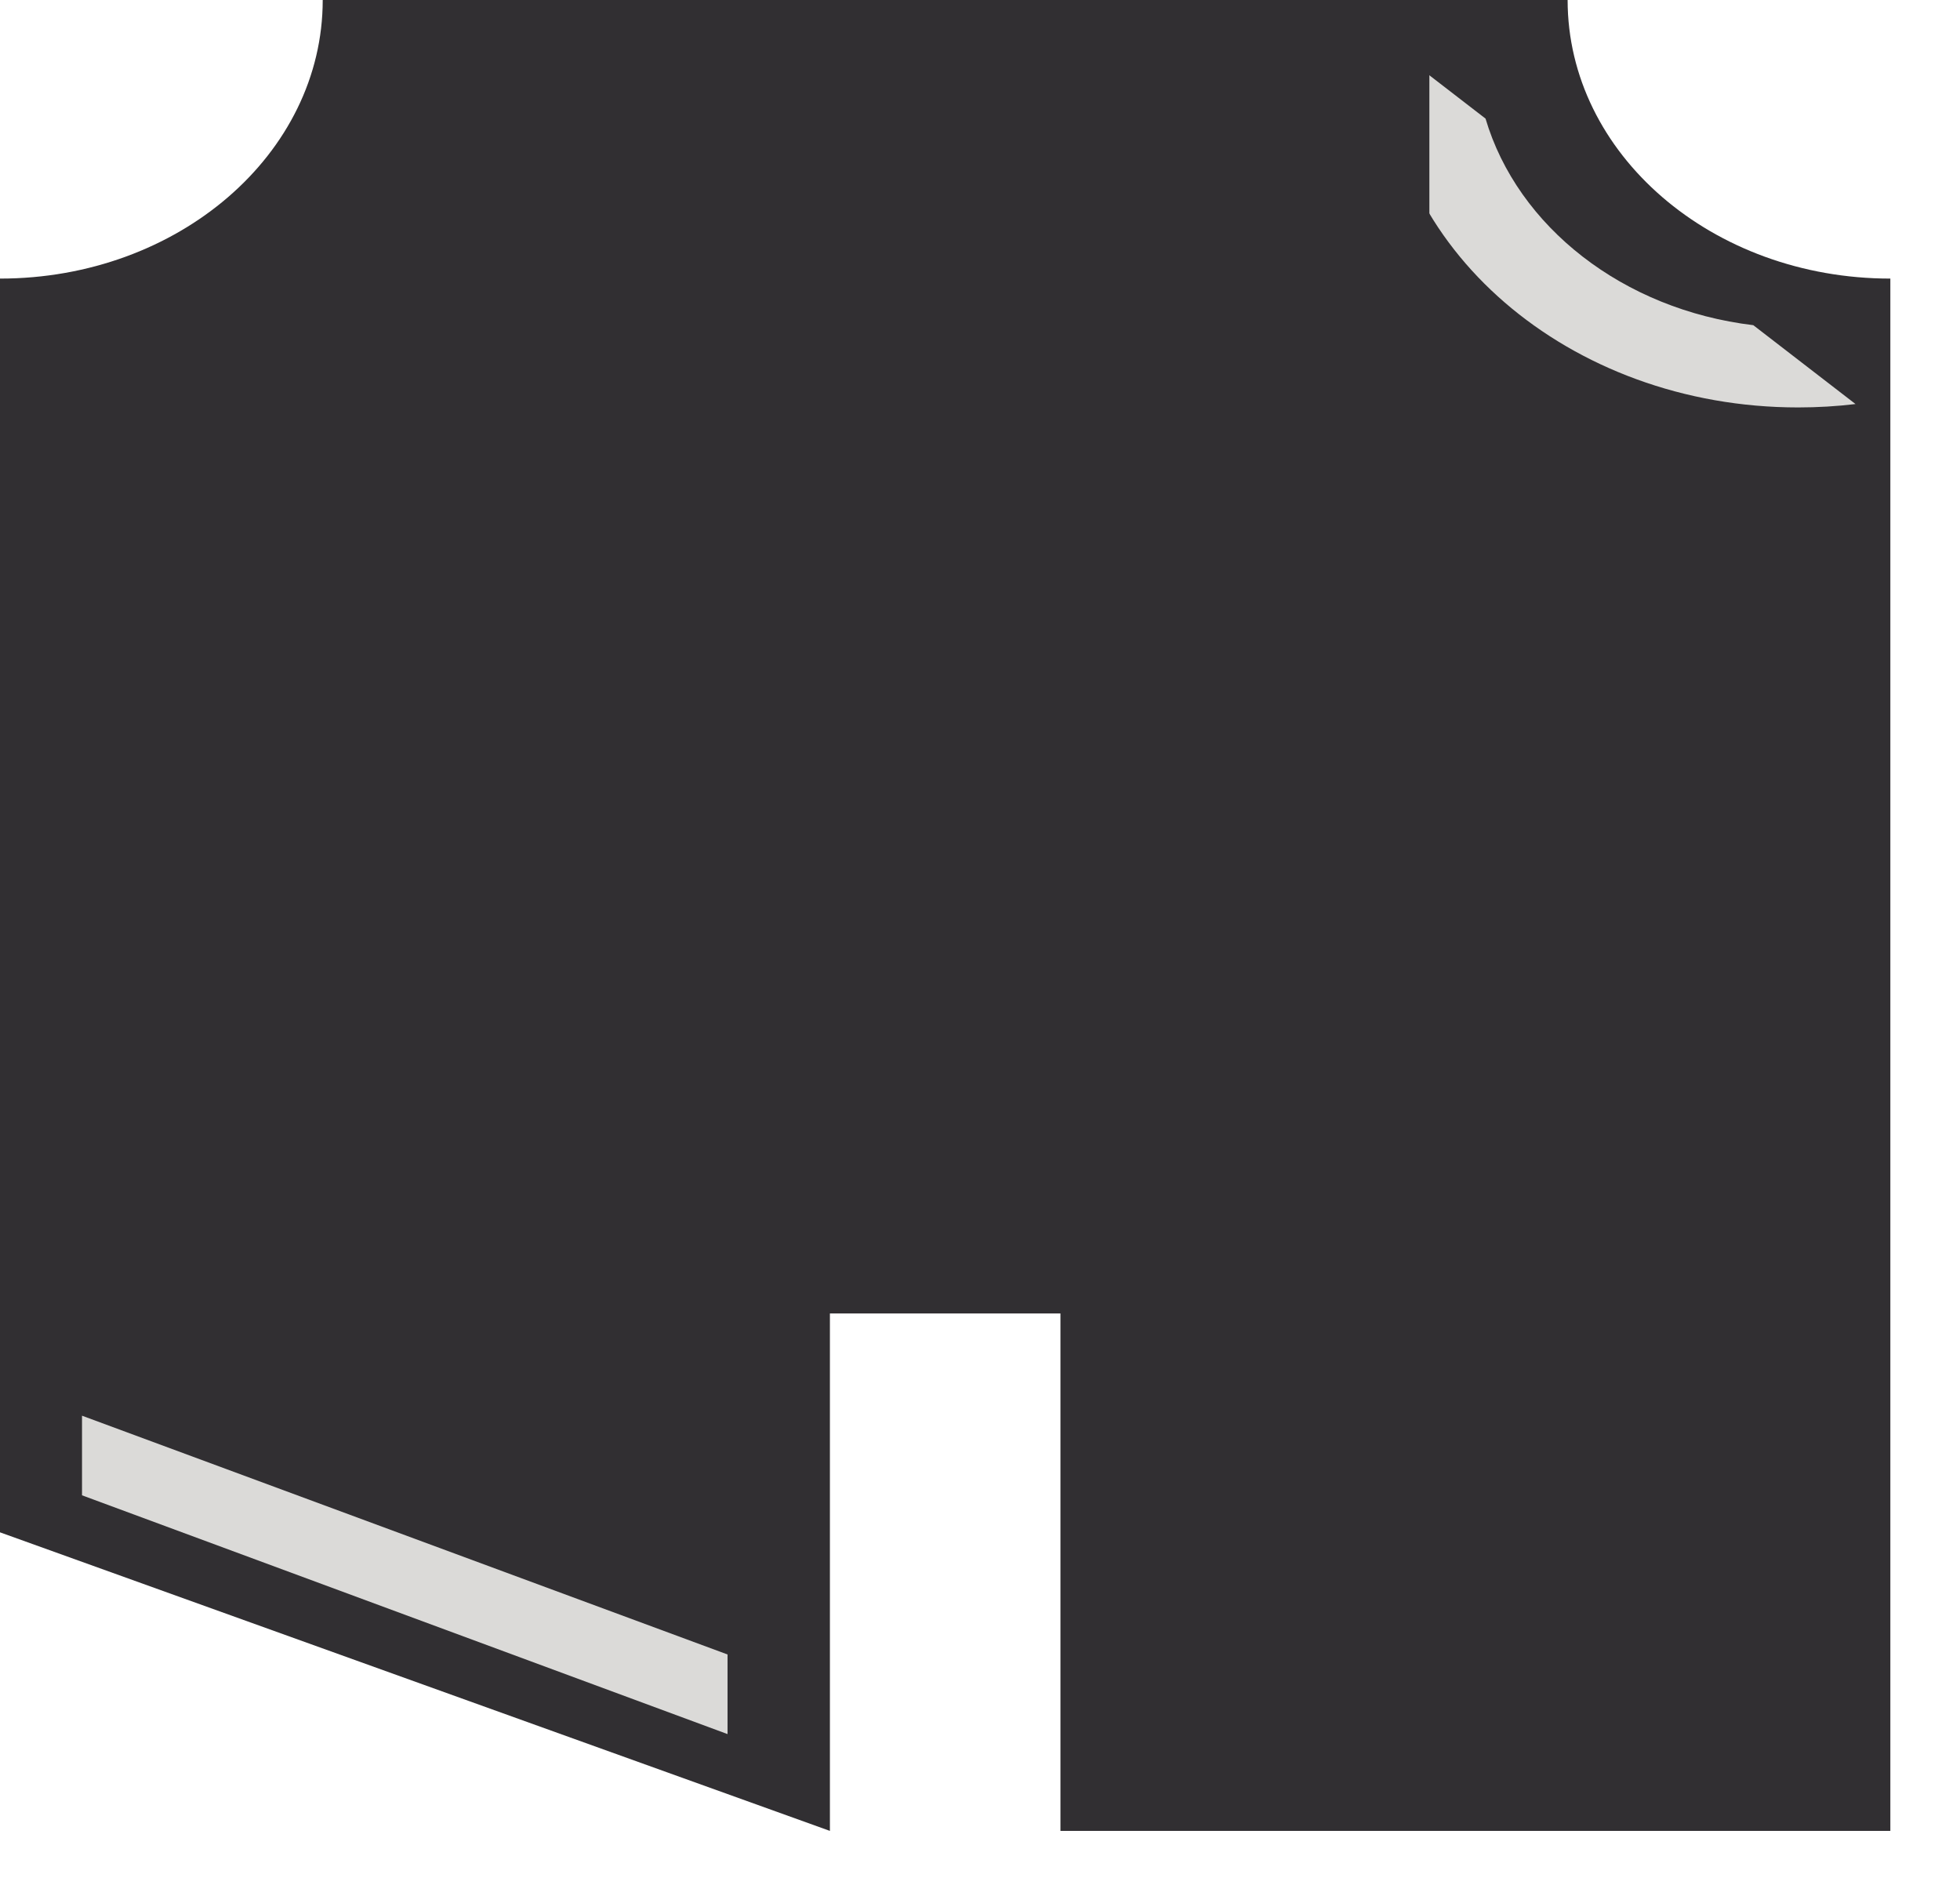 <svg width="26" height="25" viewBox="0 0 26 25" fill="none" xmlns="http://www.w3.org/2000/svg">
<path fill-rule="evenodd" clip-rule="evenodd" d="M4.76837e-06 3.695C2.365 3.695 4.281 2.041 4.281 0H11.009V24.284L0 20.324L0 3.695C1.58946e-06 3.695 3.17891e-06 3.695 4.76837e-06 3.695Z" fill="#312F32"/>
<path fill-rule="evenodd" clip-rule="evenodd" d="M20.795 0H14.067V24.284H25.076V3.695C22.712 3.695 20.795 2.041 20.795 0Z" fill="#312F32"/>
<path fill-rule="evenodd" clip-rule="evenodd" d="M18.351 0.528C18.349 0.57 18.349 0.611 18.349 0.653C18.349 3.277 20.813 5.404 23.853 5.404C24.111 5.404 24.366 5.389 24.614 5.359L23.258 4.313C21.53 4.106 20.131 3.007 19.706 1.573L18.351 0.528Z" fill="#DBDAD8"/>
<rect x="8.563" width="10.398" height="17.421" fill="#312F32"/>
<path d="M1.088 18.777L9.651 21.944L9.651 23L1.088 19.833L1.088 18.777Z" fill="#DBDAD8"/>
</svg>

